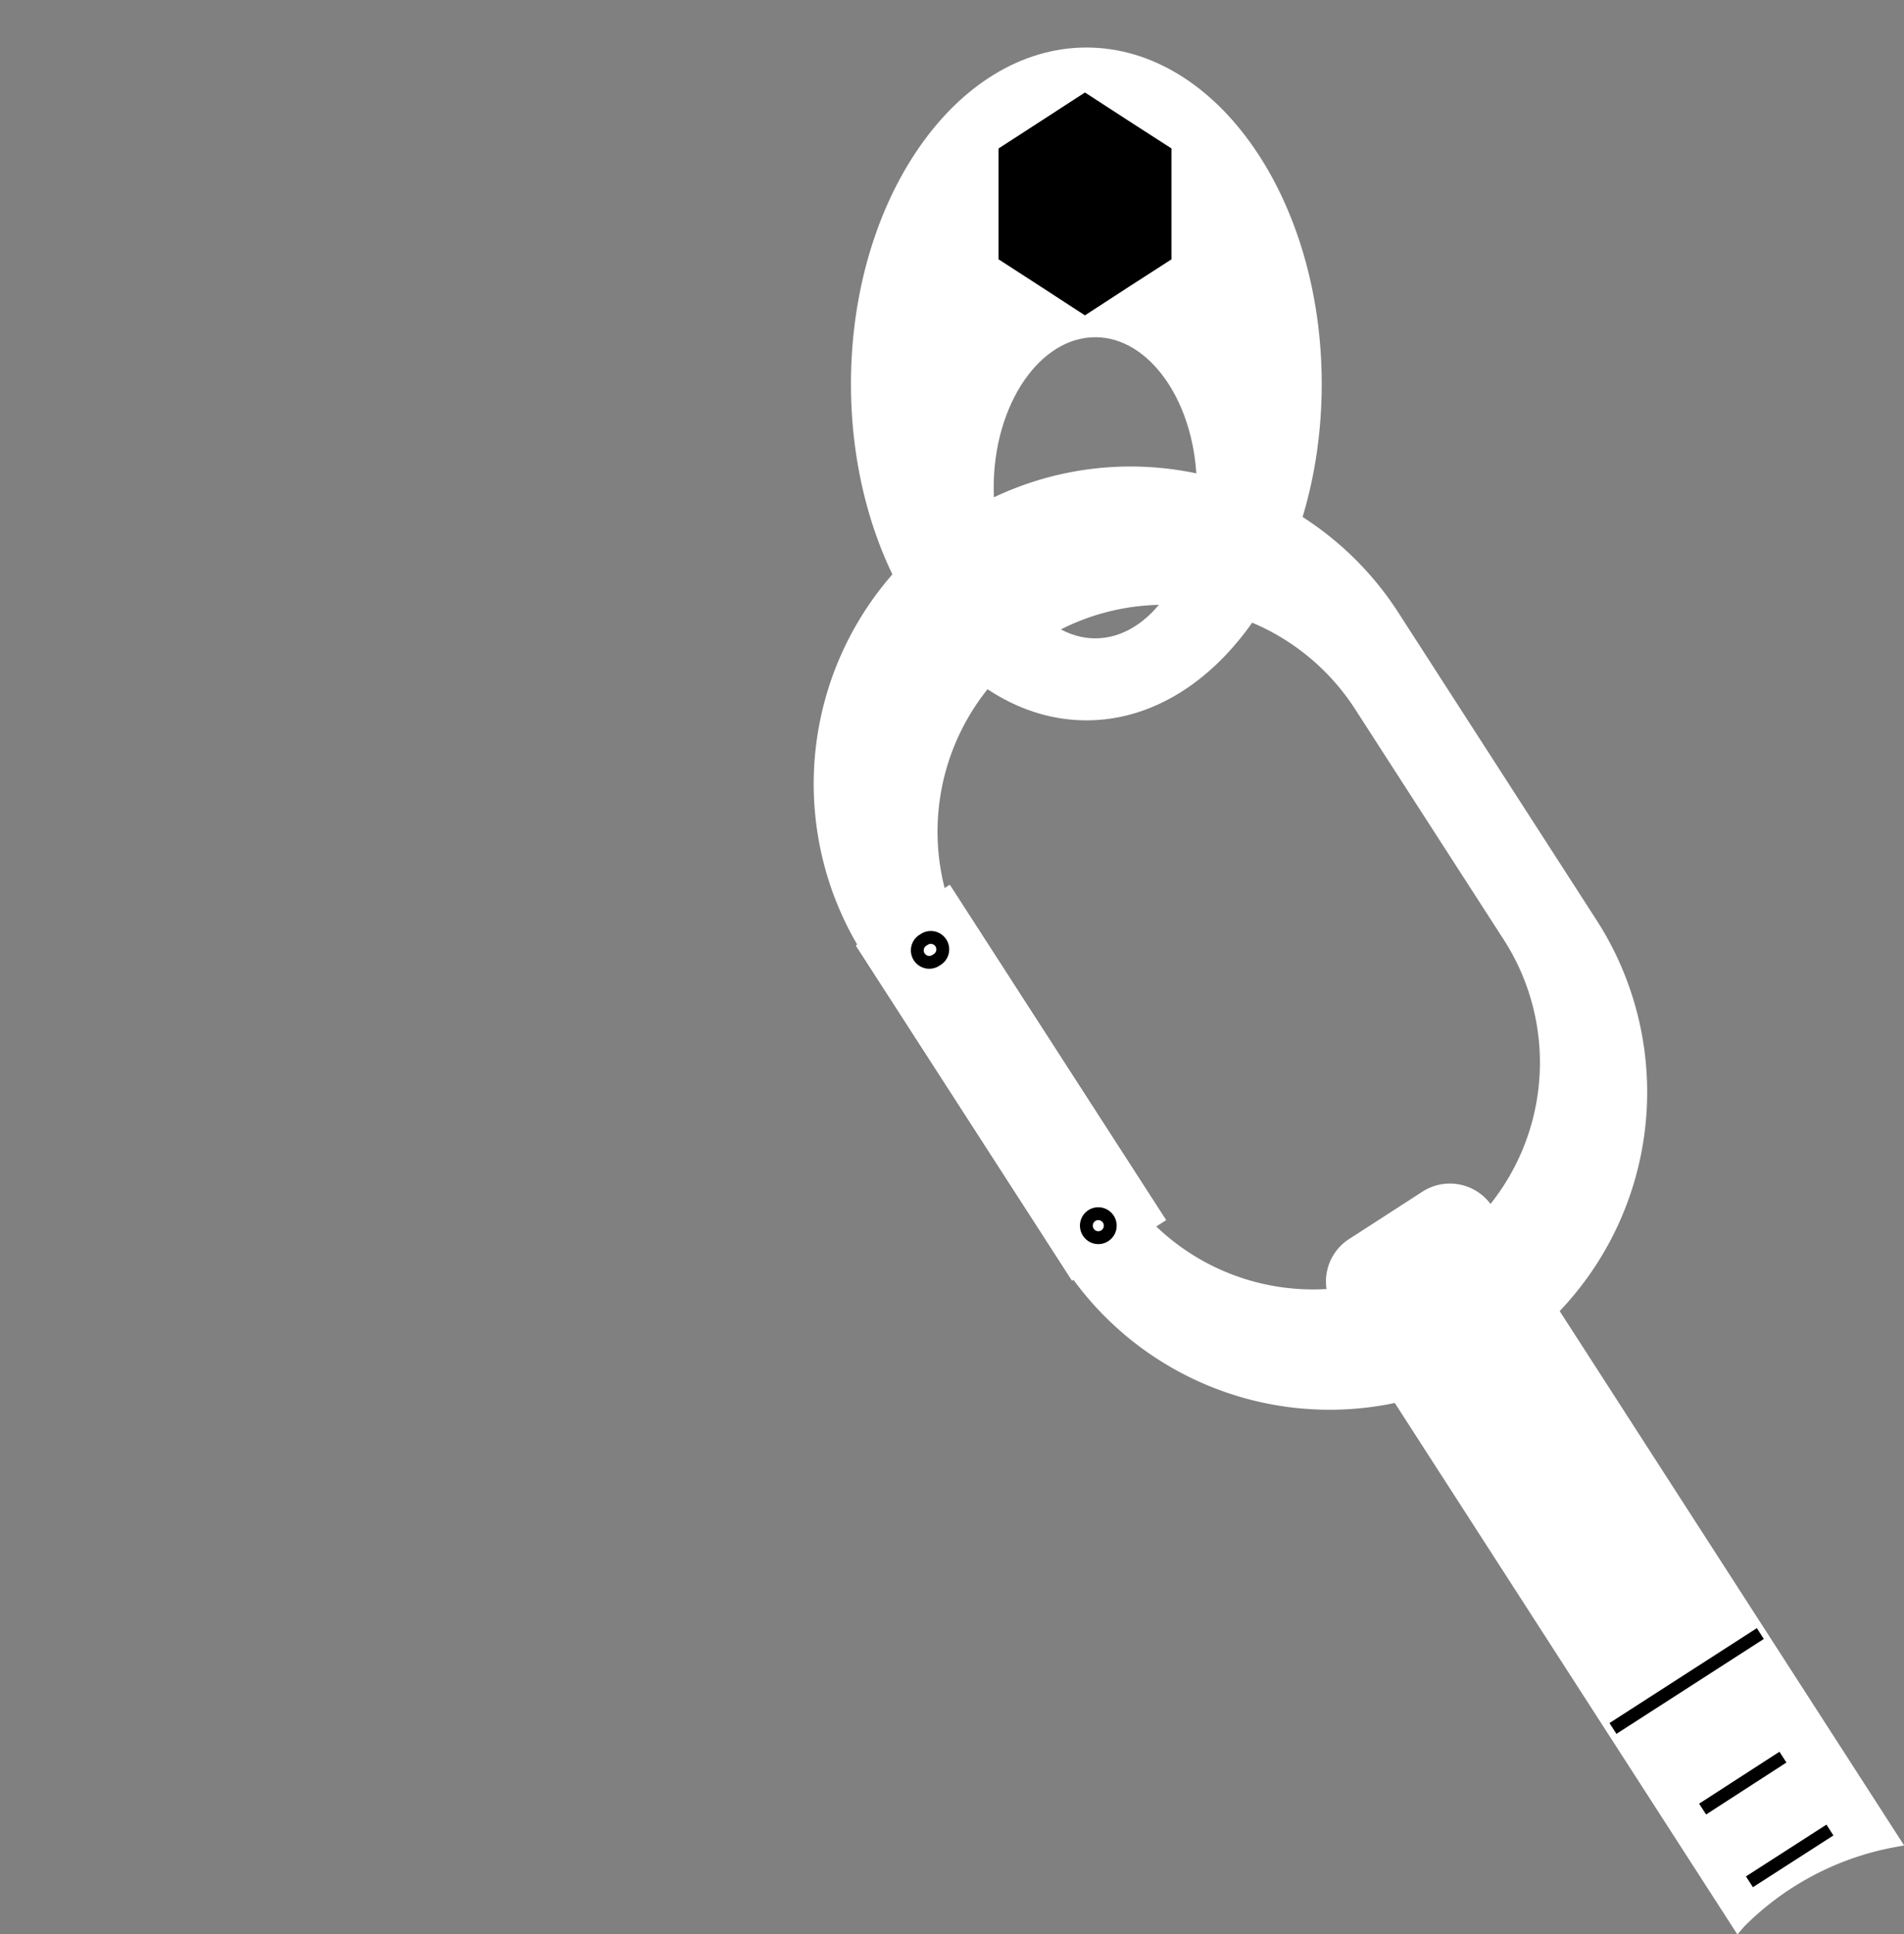 <svg xmlns="http://www.w3.org/2000/svg" viewBox="0 0 32.003 32.506">
    <rect x="0" y="0" width="32.003" height="32.506" fill="#808080" stroke="none"/>
    <title>Recurso 4</title>
    <g id="Capa_2" data-name="Capa 2">
        <g id="Capa_1-2" data-name="Capa 1">
            <path d="M18.261,11.998c2.122,0,3.847-2.489,3.847-5.545S20.383.907,18.261.907c-2.119,0-3.85,2.491-3.85,5.546s1.731,5.545,3.85,5.545Zm.149-1.162c-1.002,0-1.816-1.185-1.816-2.638s.813-2.639,1.816-2.639c1,0,1.814,1.185,1.814,2.639S19.41,10.836,18.41,10.836Z"
                  fill="#fff" stroke="#fff" stroke-miterlimit="22.926" stroke-width="0.216" fill-rule="evenodd"/>
            <polygon
                    points="18.236 1.683 18.908 2.119 19.583 2.554 19.583 3.426 19.583 4.299 18.908 4.734 18.236 5.171 17.564 4.734 16.892 4.299 16.892 3.426 16.892 2.554 17.564 2.119 18.236 1.683"
                    stroke="#000" stroke-miterlimit="22.926" stroke-width="0.216" fill-rule="evenodd"/>
            <rect x="16.053" y="14.846" width="1.877" height="6.702"
                  transform="translate(-7.151 12.118) rotate(-32.83)" fill="#fff"/>
            <path d="M18.351,20.429a.201.201,0,0,1,.218.339.199.199,0,0,1-.276-.06A.202.202,0,0,1,18.351,20.429Z"
                  fill="#fff" stroke="#000" stroke-miterlimit="22.926" stroke-width="0.216" fill-rule="evenodd"/>
            <path d="M15.524,15.795a.201.201,0,1,1,.217.337.201.201,0,1,1-.217-.337Z" fill="#fff"
                  stroke="#000" stroke-miterlimit="22.926" stroke-width="0.216" fill-rule="evenodd"/>
            <line x1="29.405" y1="31.625" x2="30.758" y2="30.755" fill="none" stroke="#000"
                  stroke-miterlimit="22.926" stroke-width="0.216"/>
            <line x1="28.618" y1="30.403" x2="29.968" y2="29.53" fill="none" stroke="#000"
                  stroke-miterlimit="22.926" stroke-width="0.216"/>
            <line x1="27.111" y1="29.048" x2="29.588" y2="27.453" fill="none" stroke="#000"
                  stroke-miterlimit="22.926" stroke-width="0.216"/>
            <rect x="16.053" y="14.846" width="1.877" height="6.702"
                  transform="translate(-7.151 12.118) rotate(-32.83)" fill="#fff"/>
            <path d="M18.351,20.429a.201.201,0,0,1,.218.339.199.199,0,0,1-.276-.06A.202.202,0,0,1,18.351,20.429Z"
                  fill="#fff" stroke="#000" stroke-miterlimit="22.926" stroke-width="0.216" fill-rule="evenodd"/>
            <path d="M15.524,15.795a.201.201,0,1,1,.217.337.201.201,0,1,1-.217-.337Z" fill="#fff"
                  stroke="#000" stroke-miterlimit="22.926" stroke-width="0.216" fill-rule="evenodd"/>
            <line x1="29.405" y1="31.625" x2="30.758" y2="30.755" fill="none" stroke="#000"
                  stroke-miterlimit="22.926" stroke-width="0.216"/>
            <line x1="28.618" y1="30.403" x2="29.968" y2="29.53" fill="none" stroke="#000"
                  stroke-miterlimit="22.926" stroke-width="0.216"/>
            <line x1="27.111" y1="29.048" x2="29.588" y2="27.453" fill="none" stroke="#000"
                  stroke-miterlimit="22.926" stroke-width="0.216"/>
            <path d="M16.174,8.776a5.246,5.246,0,0,1,7.229,1.562l3.341,5.183a5.229,5.229,0,0,1-8.79,5.667l-3.34-5.184a5.243,5.243,0,0,1,1.561-7.228Zm1.267,1.901a3.935,3.935,0,0,0-1.17,5.42l2.505,3.885a3.92,3.92,0,0,0,6.59-4.249L22.86,11.847A3.933,3.933,0,0,0,17.441,10.677Z"
                  fill="#fff" stroke="#fff" stroke-miterlimit="22.926" stroke-width="0.216" fill-rule="evenodd"/>
            <rect x="16.053" y="14.846" width="1.877" height="6.702"
                  transform="translate(-7.151 12.118) rotate(-32.83)" fill="#fff"/>
            <path d="M18.351,20.429a.201.201,0,0,1,.218.339.199.199,0,0,1-.276-.06A.202.202,0,0,1,18.351,20.429Z"
                  fill="#fff" stroke="#000" stroke-miterlimit="22.926" stroke-width="0.216" fill-rule="evenodd"/>
            <path d="M15.524,15.795a.201.201,0,1,1,.217.337.201.201,0,1,1-.217-.337Z" fill="#fff"
                  stroke="#000" stroke-miterlimit="22.926" stroke-width="0.216" fill-rule="evenodd"/>
            <path d="M29.239,32.302a4.911,4.911,0,0,1,2.588-1.365l-6.835-10.602a.743.743,0,0,0-1.021-.22l-1.237.799a.738.738,0,0,0-.222,1.019L29.215,32.33Z"
                  fill="#fff" stroke="#fff" stroke-miterlimit="22.926" stroke-width="0.216" fill-rule="evenodd"/>
            <line x1="29.405" y1="31.625" x2="30.758" y2="30.755" fill="none" stroke="#000"
                  stroke-miterlimit="22.926" stroke-width="0.216"/>
            <line x1="28.618" y1="30.403" x2="29.968" y2="29.53" fill="none" stroke="#000"
                  stroke-miterlimit="22.926" stroke-width="0.216"/>
            <line x1="27.111" y1="29.048" x2="29.588" y2="27.453" fill="none" stroke="#000"
                  stroke-miterlimit="22.926" stroke-width="0.216"/>
            <rect id="_Sector_" data-name="&lt;Sector&gt;" width="22" height="23" fill="none"/>
        </g>
    </g>
</svg>